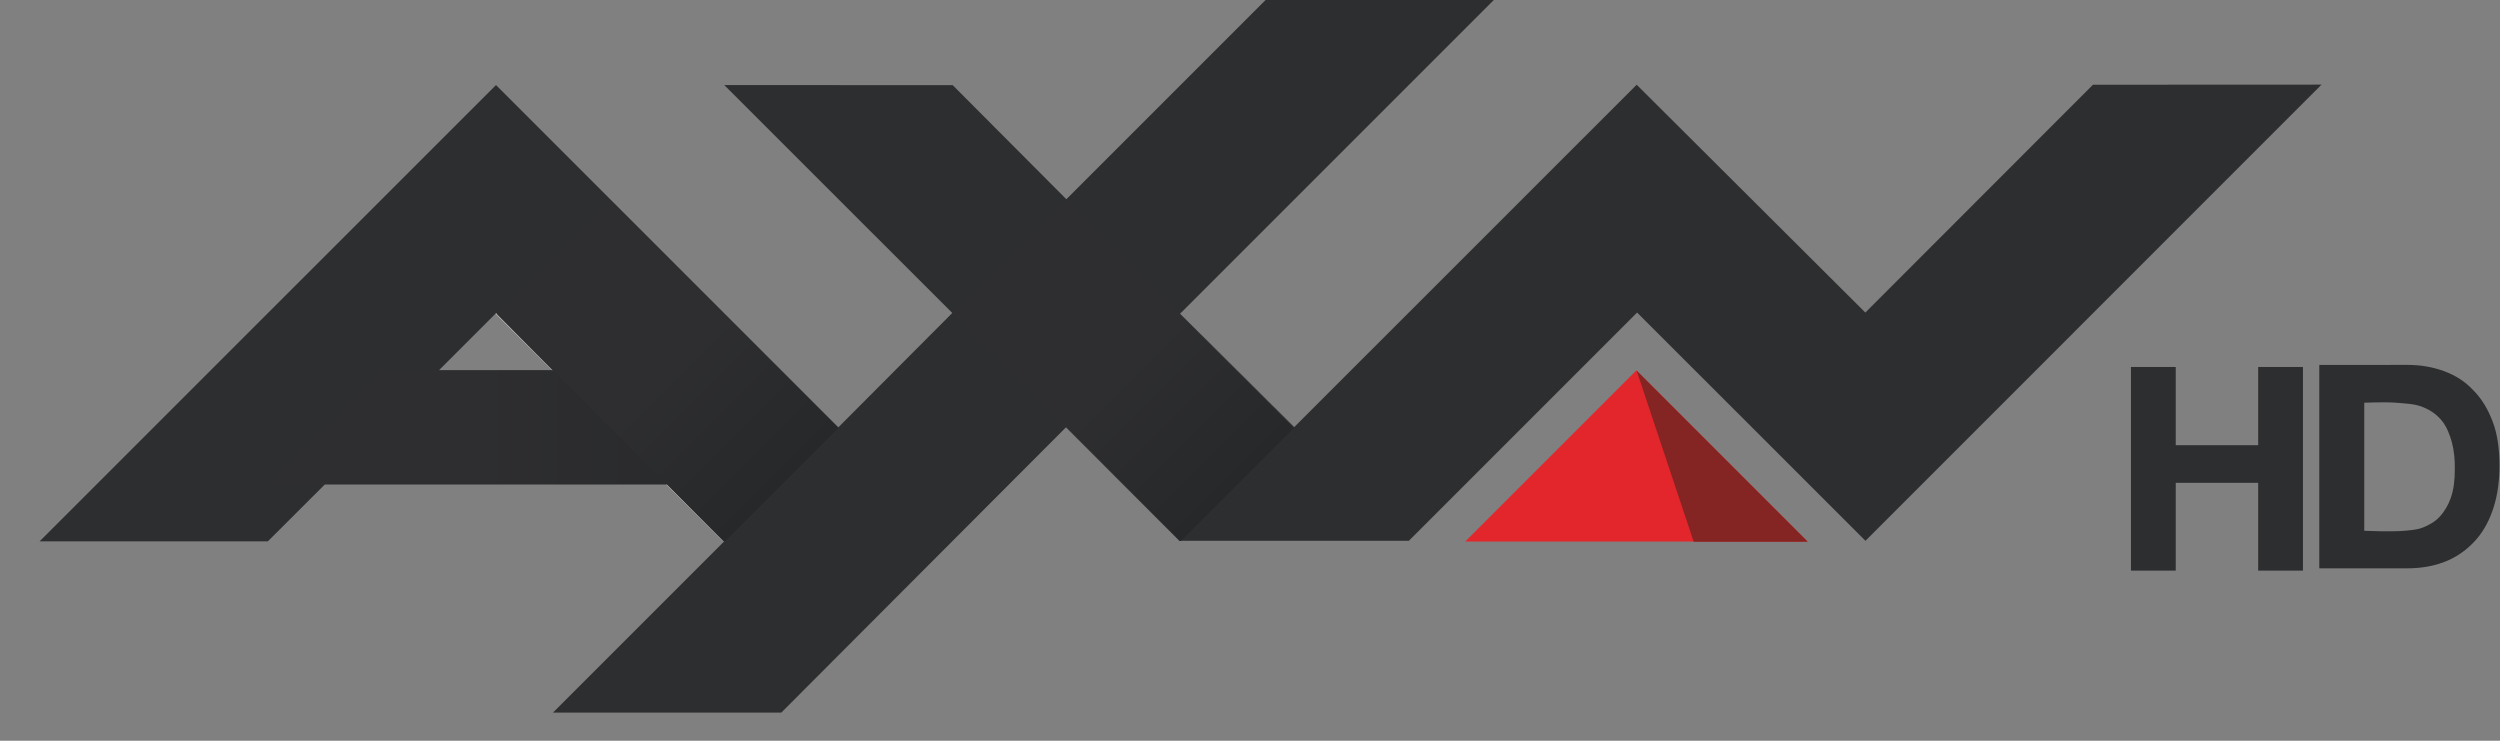 <svg width="200mm" height="59.258mm" version="1.1" viewBox="0 0 200 59.258" xmlns="http://www.w3.org/2000/svg">
 <rect x="0" y="0" width="200" height="59.258" fill="#808080" stroke="none"/>
 <defs>
  <linearGradient id="a" x2="1" gradientTransform="matrix(2.851,0,0,-2.851,614.37,425.66)" gradientUnits="userSpaceOnUse">
   <stop stop-color="#2e2e30" offset="0"/>
   <stop stop-color="#28292a" offset="1"/>
  </linearGradient>
  <linearGradient id="b" x2="1" gradientTransform="matrix(1.628,-1.628,-1.628,-1.628,616.27,426.2)" gradientUnits="userSpaceOnUse">
   <stop stop-color="#2e2e30" offset="0"/>
   <stop stop-color="#222526" offset="1"/>
  </linearGradient>
  <linearGradient id="c" x2="1" gradientTransform="matrix(1.628,-1.628,-1.628,-1.628,616.27,426.2)" gradientUnits="userSpaceOnUse">
   <stop stop-color="#fff" offset="0"/>
   <stop stop-color="#a4a7a6" offset="1"/>
  </linearGradient>
  <linearGradient id="d" x2="1" gradientTransform="matrix(1.628,-1.628,-1.628,-1.628,620.61,426.2)" gradientUnits="userSpaceOnUse">
   <stop stop-color="#2e2e30" offset="0"/>
   <stop stop-color="#222526" offset="1"/>
  </linearGradient>
  <linearGradient id="e" x2="1" gradientTransform="matrix(1.628,-1.628,-1.628,-1.628,620.61,426.2)" gradientUnits="userSpaceOnUse">
   <stop stop-color="#fff" offset="0"/>
   <stop stop-color="#a4a7a6" offset="1"/>
  </linearGradient>
  <clipPath id="f">
   <path d="m610.3 422.94h23.811v7.055h-23.811z"/>
  </clipPath>
 </defs>
 <g transform="translate(770.45 -279.71)">
  <g transform="matrix(23.826 0 0 23.826 -2021.4 -2138.1)">
   <path d="m60.576 103.26c0.021-2e-3 0.043-3e-3 0.063-0.011 0.02-8e-3 0.04-0.019 0.055-0.035 0.017-0.018 0.03-0.04 0.038-0.063 0.011-0.03 0.014-0.064 0.014-0.096 6.85e-4 -0.031-0.002-0.063-0.01-0.093-7e-3 -0.025-0.017-0.051-0.033-0.071-0.016-0.02-0.037-0.035-0.061-0.045-0.029-0.013-0.062-0.013-0.093-0.016-0.036-3e-3 -0.107 0-0.107 0v0.43s0.089 4e-3 0.134 0zm0.011-0.557c0.044 0 0.085 7e-3 0.123 0.021 0.038 0.014 0.071 0.035 0.098 0.064 0.028 0.028 0.049 0.063 0.065 0.105 0.016 0.042 0.023 0.092 0.023 0.148 0 0.05-0.006 0.096-0.019 0.138-0.013 0.042-0.032 0.079-0.058 0.109-0.026 0.03-0.058 0.055-0.097 0.072-0.039 0.017-0.084 0.026-0.136 0.026h-0.295v-0.683z" fill="#2d2e30"/>
   <g transform="matrix(.353 0 0 -.353 -162.8 253.17)">
    <g clip-path="url(#f)">
     <g transform="translate(625.49,426.2)">
      <path d="m0 0-1.628-1.628h3.256z" fill="#e3262b"/>
     </g>
     <g transform="translate(627.12,424.57)">
      <path d="m0 0-1.628 1.628 0.543-1.628z" fill="#852523"/>
     </g>
     <g transform="translate(624.41,430)">
      <path d="m0 0h-2.171" fill="#2d2e30"/>
     </g>
     <g transform="translate(622.24,430)">
      <path d="m0 0-2.172-2.172-1.081 1.085-2.173 1e-3 2.169-2.168-1.084-1.088-3.256 3.256-4.341-4.34h2.171l0.543 0.542h3.255l0.543-0.542-1.629-1.629h2.172l2.713 2.719 1.084-1.085h2.172l2.171 2.171 2.172-2.171 4.338 4.339-2.174-1e-3 -2.165-2.167-2.175 2.167-3.257-3.256-1.083 1.081 3.258 3.258h-2.171m-7.595-3.254 0.543-0.545h-1.088z" fill="#2d2e30"/>
     </g>
    </g>
   </g>
   <g transform="matrix(.353 0 0 -.353 -162.8 253.17)">
    <path d="m621.15 426.74 1.084-1.082v1e-3l-1.082 1.082zm-1.084-1.08 1.087-1.089 5e-3 6e-3h-6e-3l-1.084 1.085z" fill="url(#e)"/>
   </g>
   <g transform="matrix(.353 0 0 -.353 -162.8 253.17)">
    <path d="m618.98 426.74 1.081-1.083 2e-3 2e-3 1.084-1.085h6e-3l1.079 1.079-3e-3 3e-3v-1e-3l-1.084 1.082 2e-3 1e-3 -1.084 1.085z" fill="url(#d)"/>
   </g>
   <g transform="matrix(.353 0 0 -.353 -162.8 253.17)">
    <path d="m614.64 426.74 0.541-0.542h2e-3l-0.54 0.544zm1.623-1.625 0.545-0.546 1e-3 2e-3 -0.542 0.544z" fill="url(#c)"/>
   </g>
   <g transform="matrix(.353 0 0 -.353 -162.8 253.17)">
    <path d="m615.73 427.82-1.081-1.081 0.54-0.544h-2e-3l0.109-0.109 0.977-0.974 0.542-0.544 1.084 1.084zm0.539-2.708h4e-3zm0.545-0.546 1e-3 2e-3z" fill="url(#b)"/>
   </g>
   <g transform="matrix(.353 0 0 -.353 -162.8 253.17)">
    <path d="m613.56 426.2-1.085-1.083h3.794l-0.973 0.974-0.109 0.109z" fill="url(#a)"/>
   </g>
   <g transform="matrix(.353 0 0 -.353 59.809 102.71)">
    <path d="m0 0v-0.744h0.784v0.744h0.426v-1.937h-0.426v0.835h-0.784v-0.835h-0.426v1.937z" fill="#2d2e30"/>
   </g>
  </g>
 </g>
</svg>
